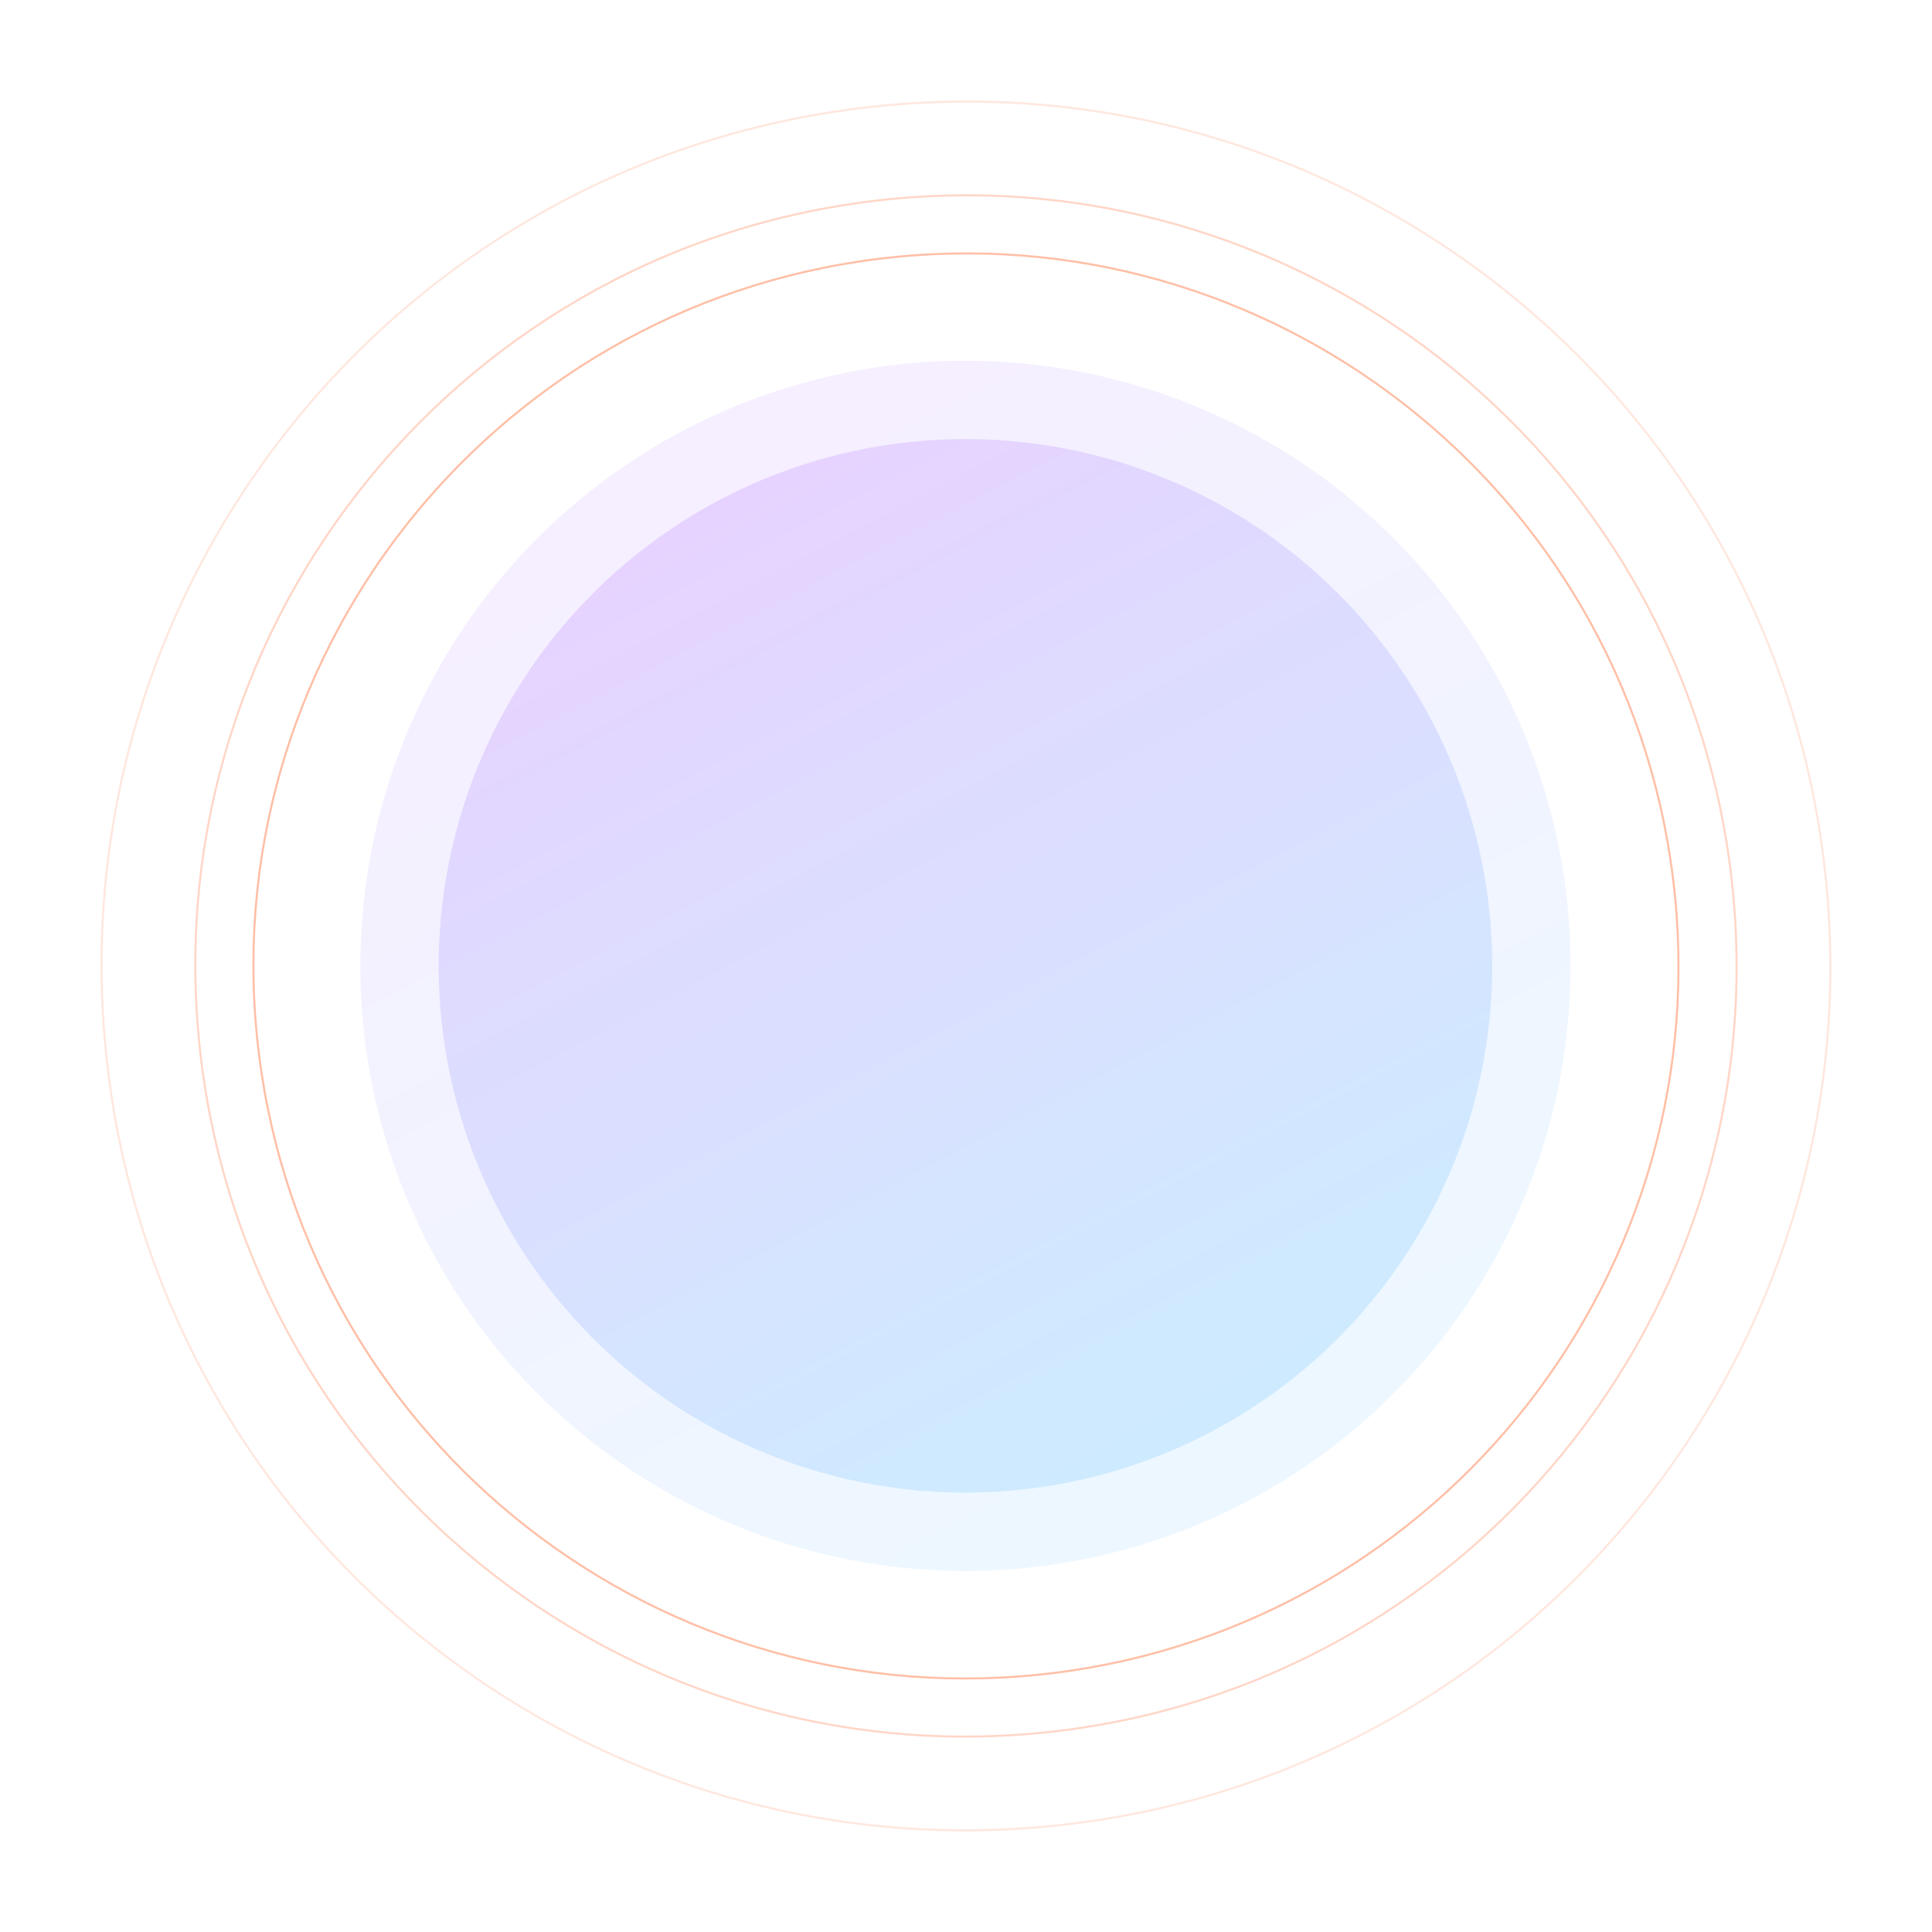 <svg width="941" height="941" viewBox="0 0 941 941" fill="none" xmlns="http://www.w3.org/2000/svg">
<ellipse cx="470.234" cy="470.423" rx="256.571" ry="256.571" transform="rotate(-15 470.234 470.423)" fill="url(#paint0_linear_58_120)" fill-opacity="0.2"/>
<ellipse cx="470.234" cy="470.423" rx="294.715" ry="294.715" transform="rotate(-15 470.234 470.423)" fill="url(#paint1_linear_58_120)" fill-opacity="0.1"/>
<path opacity="0.3" d="M52.76 522.679C23.93 291.98 187.576 81.591 418.274 52.76C648.973 23.93 859.362 187.576 888.193 418.275C917.023 648.973 753.377 859.362 522.678 888.193C291.98 917.023 81.591 753.377 52.76 522.679Z" stroke="#FFAF90"/>
<path opacity="0.8" d="M126.135 513.508C102.369 323.334 237.27 149.9 427.445 126.134C617.619 102.368 791.053 237.269 814.819 427.443C838.585 617.618 703.684 791.052 513.509 814.818C323.335 838.584 149.901 703.683 126.135 513.508Z" stroke="#FFAF90"/>
<path opacity="0.5" d="M98.065 517.017C72.362 311.339 218.259 123.768 423.937 98.064C629.614 72.361 817.186 218.259 842.889 423.936C868.593 629.614 722.695 817.185 517.018 842.888C311.34 868.592 123.769 722.694 98.065 517.017Z" stroke="#FFAF90"/>
<defs>
<linearGradient id="paint0_linear_58_120" x1="345.103" y1="138.142" x2="470.234" y2="695.449" gradientUnits="userSpaceOnUse">
<stop stop-color="#BC50FF"/>
<stop offset="1" stop-color="#53B7FF"/>
</linearGradient>
<linearGradient id="paint1_linear_58_120" x1="326.5" y1="88.743" x2="470.234" y2="728.903" gradientUnits="userSpaceOnUse">
<stop stop-color="#BC50FF"/>
<stop offset="1" stop-color="#53B7FF"/>
</linearGradient>
</defs>
</svg>
